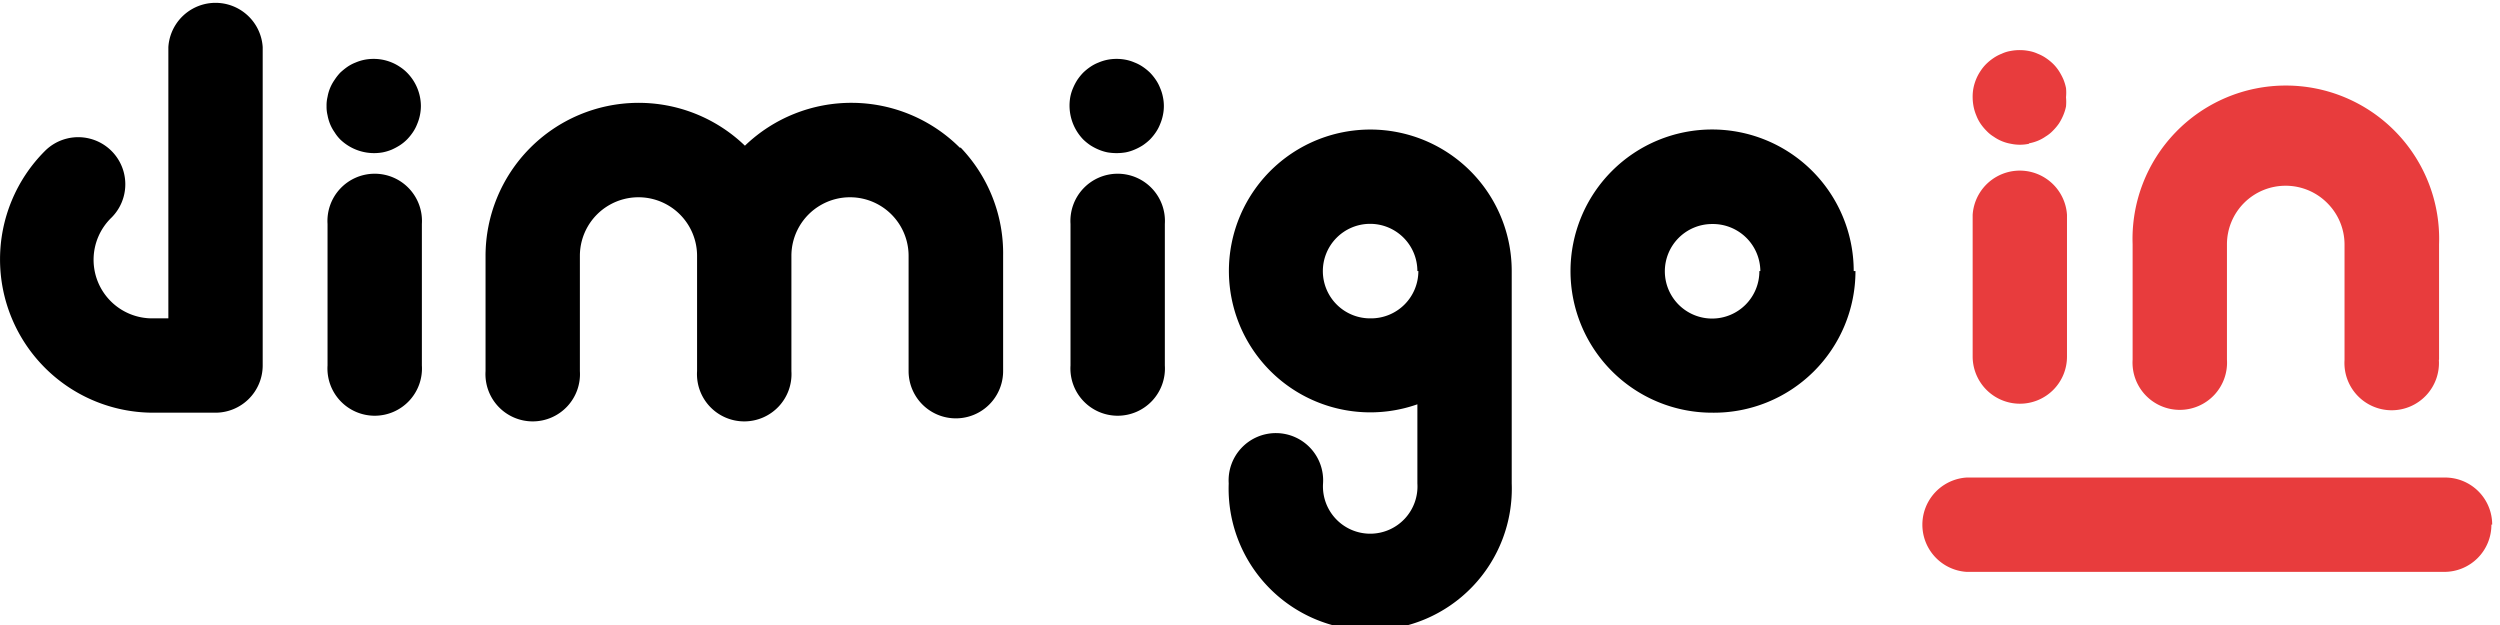 <svg id="Layer_1" data-name="Layer 1" xmlns="http://www.w3.org/2000/svg" viewBox="0 0 128 32"><defs><style>.cls-1{fill:#e83c3d;}</style></defs><title>Logoo</title><path d="M11,21.13H7.85A7.85,7.85,0,0,1,2.3,7.73a2.41,2.41,0,0,1,3.41,3.41A3,3,0,0,0,7.85,16.3h.77V2.41a2.42,2.42,0,0,1,4.83,0v16.3A2.42,2.42,0,0,1,11,21.13ZM21.6,18.71V11.47a2.42,2.42,0,1,0-4.83,0v7.24a2.42,2.42,0,1,0,4.83,0Zm-2-10.91a2.44,2.44,0,0,0,.46-.14,3.23,3.23,0,0,0,.41-.22,2.2,2.2,0,0,0,.37-.3,2.69,2.69,0,0,0,.3-.37,2.1,2.1,0,0,0,.22-.42,2.35,2.35,0,0,0,.14-.45,2.42,2.42,0,0,0,.05-.47,2.45,2.45,0,0,0-.71-1.71,2.2,2.2,0,0,0-.37-.3,2.32,2.32,0,0,0-.41-.22,2.44,2.44,0,0,0-.46-.14,2.48,2.48,0,0,0-.94,0,2.35,2.35,0,0,0-.45.14,2.1,2.1,0,0,0-.42.22,3.47,3.47,0,0,0-.37.3,2.63,2.63,0,0,0-.29.37,2.16,2.16,0,0,0-.36.87,1.83,1.83,0,0,0-.05.47,1.83,1.83,0,0,0,.05.47,2.32,2.32,0,0,0,.13.45,2.13,2.13,0,0,0,.23.42,2.06,2.06,0,0,0,.29.37,2.5,2.5,0,0,0,2.18.66Zm29.54-.24a7.86,7.86,0,0,0-11-.1,7.84,7.84,0,0,0-13.28,5.65V19a2.42,2.42,0,1,0,4.83,0v-5.9a3,3,0,0,1,6,0V19a2.42,2.42,0,1,0,4.83,0v-5.9a3,3,0,1,1,6,0V19a2.42,2.42,0,0,0,4.84,0v-5.9A7.83,7.83,0,0,0,49.19,7.56ZM59.64,18.71V11.47a2.42,2.42,0,1,0-4.83,0v7.24a2.42,2.42,0,1,0,4.83,0Zm-2-10.91a2.15,2.15,0,0,0,.45-.14,2.78,2.78,0,0,0,.42-.22,2.69,2.69,0,0,0,.37-.3,2.69,2.69,0,0,0,.3-.37,2.1,2.1,0,0,0,.22-.42,2.35,2.35,0,0,0,.14-.45,2.23,2.23,0,0,0,0-.94,2.15,2.15,0,0,0-.14-.45,2.1,2.1,0,0,0-.22-.42,2.69,2.69,0,0,0-.3-.37,2.69,2.69,0,0,0-.37-.3,2.1,2.1,0,0,0-.42-.22,2.15,2.15,0,0,0-.45-.14,2.48,2.48,0,0,0-.94,0,2.35,2.35,0,0,0-.45.14,2.1,2.1,0,0,0-.42.22,2.69,2.69,0,0,0-.37.3,2.69,2.69,0,0,0-.3.37,2.78,2.78,0,0,0-.22.42,2.15,2.15,0,0,0-.14.45,2.5,2.5,0,0,0,.66,2.18,2.69,2.69,0,0,0,.37.3,2.78,2.78,0,0,0,.42.22,2.35,2.35,0,0,0,.45.14,2.78,2.78,0,0,0,.94,0Zm19.76,6.08V24.75a7.25,7.25,0,1,1-14.49,0,2.42,2.42,0,1,1,4.83,0,2.42,2.42,0,1,0,4.83,0V20.7a7.24,7.24,0,1,1,4.83-6.82Zm-4.83,0A2.42,2.42,0,1,0,70.2,16.3,2.42,2.42,0,0,0,72.62,13.88Zm22.34,0a7.25,7.25,0,1,0-7.25,7.25A7.25,7.25,0,0,0,95,13.88Zm-4.83,0a2.42,2.42,0,1,1-2.42-2.41A2.43,2.43,0,0,1,90.13,13.88Z"/><path class="cls-1" d="M103.41,20.67A2.42,2.42,0,0,1,101,18.26V11a2.42,2.42,0,0,1,4.83,0v7.25A2.41,2.41,0,0,1,103.41,20.67Zm.47-13.33a2.32,2.32,0,0,0,.45-.13,2.13,2.13,0,0,0,.42-.23,1.74,1.74,0,0,0,.37-.3,2.6,2.6,0,0,0,.3-.36,2.78,2.78,0,0,0,.22-.42,2.35,2.35,0,0,0,.14-.45,2.56,2.56,0,0,0,0-.47,2.42,2.42,0,0,0,0-.47,2.44,2.44,0,0,0-.14-.46,3.23,3.23,0,0,0-.22-.41,2.2,2.2,0,0,0-.3-.37,2.69,2.69,0,0,0-.37-.3,2.1,2.1,0,0,0-.42-.22,1.81,1.81,0,0,0-.45-.14,2.48,2.48,0,0,0-.94,0,1.69,1.69,0,0,0-.45.14,2.1,2.1,0,0,0-.42.22,2.69,2.69,0,0,0-.37.3,2.2,2.2,0,0,0-.3.37,2.32,2.32,0,0,0-.22.41,2.44,2.44,0,0,0-.14.46A2.42,2.42,0,0,0,101,5a2.59,2.59,0,0,0,.05.47,2.35,2.35,0,0,0,.14.45,2.1,2.1,0,0,0,.22.42,2.6,2.6,0,0,0,.3.36,1.74,1.74,0,0,0,.37.3,2.16,2.16,0,0,0,.87.36,2.23,2.23,0,0,0,.94,0Zm21,11.07v-5.9a7.85,7.85,0,1,0-15.69,0v5.9a2.42,2.42,0,1,0,4.83,0v-5.9a3,3,0,0,1,3-3,3,3,0,0,1,2.14.89,3,3,0,0,1,.88,2.13v5.9a2.42,2.42,0,1,0,4.83,0Zm2.72,8.45a2.41,2.41,0,0,0-2.41-2.41H100.69a2.42,2.42,0,0,0,0,4.83h24.46A2.41,2.41,0,0,0,127.56,26.86Z"/></svg>